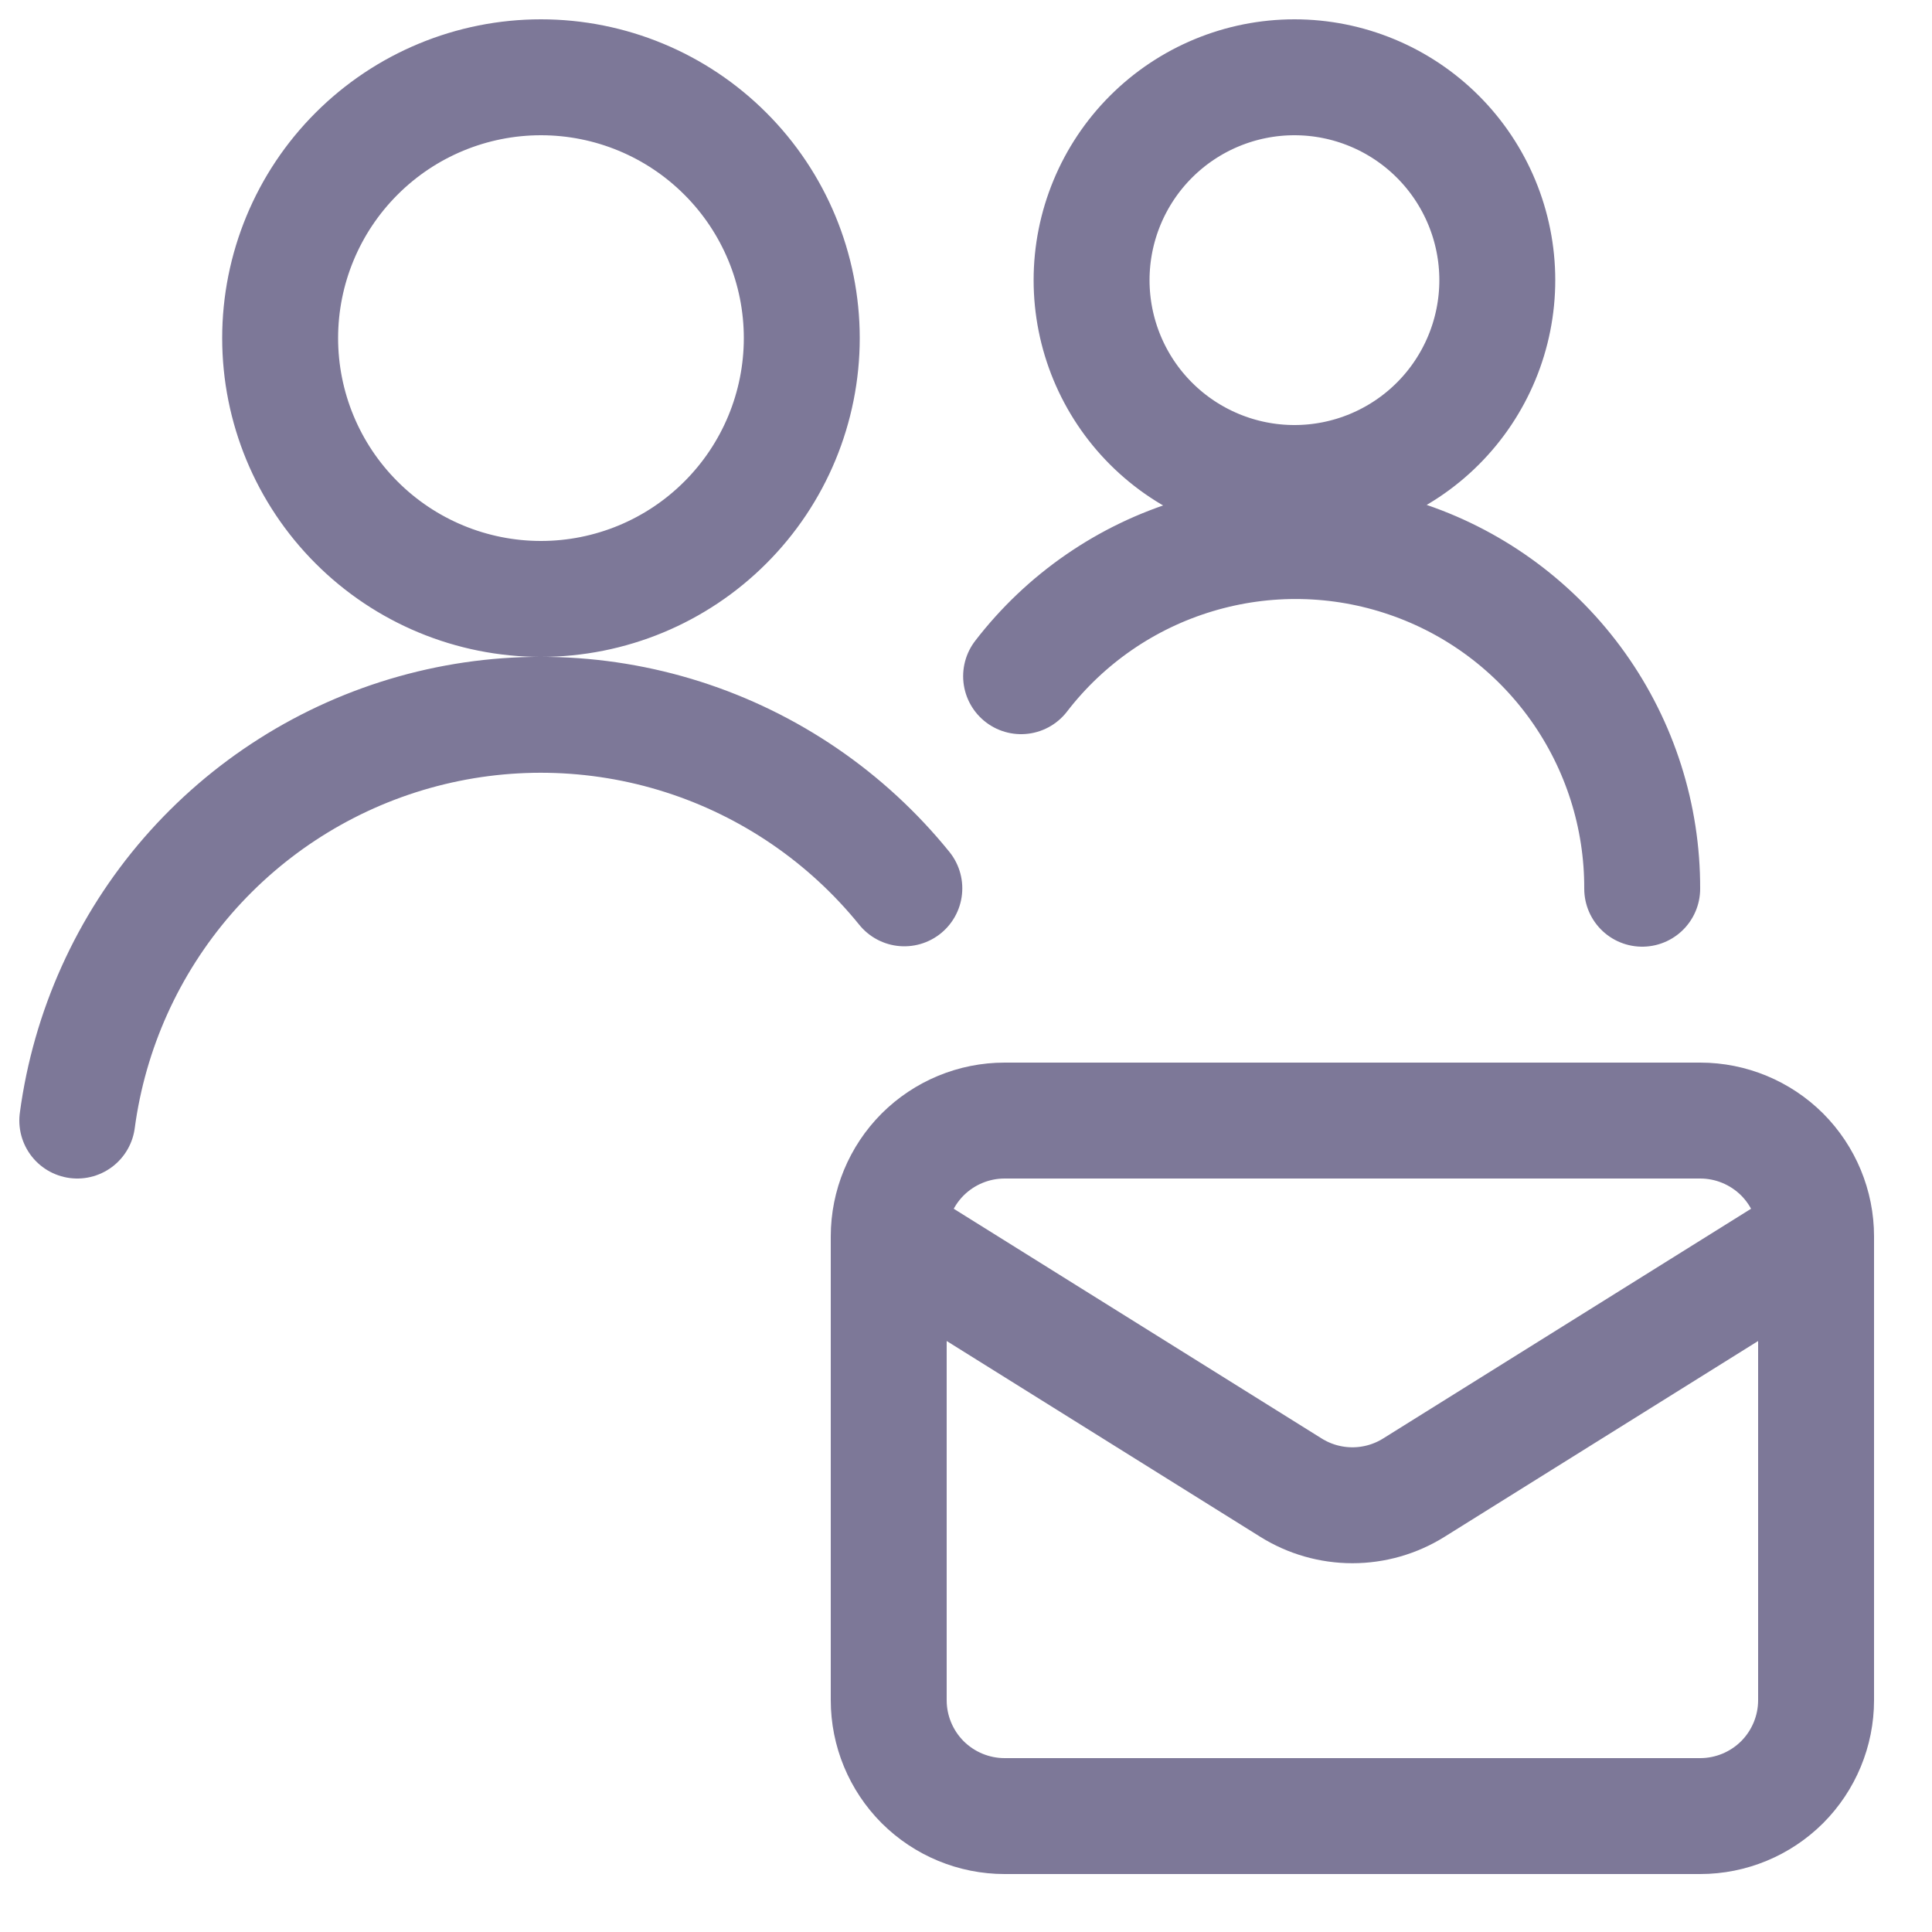 <svg width="25" height="25" viewBox="0 0 25 25" fill="none" xmlns="http://www.w3.org/2000/svg">
<path d="M23.5 16V22C23.5 22.398 23.342 22.779 23.061 23.061C22.779 23.342 22.398 23.5 22 23.5H13C12.602 23.5 12.221 23.342 11.939 23.061C11.658 22.779 11.5 22.398 11.5 22V16M23.5 16C23.5 15.602 23.342 15.221 23.061 14.939C22.779 14.658 22.398 14.5 22 14.5H13C12.602 14.5 12.221 14.658 11.939 14.939C11.658 15.221 11.5 15.602 11.5 16M23.5 16L18.295 19.25C18.057 19.399 17.781 19.478 17.5 19.478C17.219 19.478 16.943 19.399 16.705 19.25L11.5 16M11.702 11.495C10.958 10.576 9.961 9.894 8.835 9.535C7.708 9.176 6.501 9.155 5.362 9.475C4.223 9.795 3.204 10.441 2.428 11.334C1.653 12.227 1.157 13.328 1 14.5M21.25 11.5C21.253 10.562 20.962 9.648 20.418 8.884C19.874 8.12 19.105 7.546 18.218 7.243C17.331 6.939 16.371 6.921 15.473 7.192C14.575 7.462 13.785 8.007 13.213 8.75M3.625 4.375C3.625 5.27 3.981 6.129 4.614 6.761C5.246 7.394 6.105 7.75 7 7.75C7.895 7.75 8.754 7.394 9.386 6.761C10.019 6.129 10.375 5.27 10.375 4.375C10.375 3.48 10.019 2.621 9.386 1.989C8.754 1.356 7.895 1 7 1C6.105 1 5.246 1.356 4.614 1.989C3.981 2.621 3.625 3.48 3.625 4.375ZM14.125 3.625C14.125 4.321 14.402 4.989 14.894 5.481C15.386 5.973 16.054 6.25 16.75 6.25C17.446 6.25 18.114 5.973 18.606 5.481C19.098 4.989 19.375 4.321 19.375 3.625C19.375 2.929 19.098 2.261 18.606 1.769C18.114 1.277 17.446 1 16.75 1C16.054 1 15.386 1.277 14.894 1.769C14.402 2.261 14.125 2.929 14.125 3.625Z" stroke="#7D7898" stroke-width="1.5" stroke-linecap="round" stroke-linejoin="round"/>
</svg>
